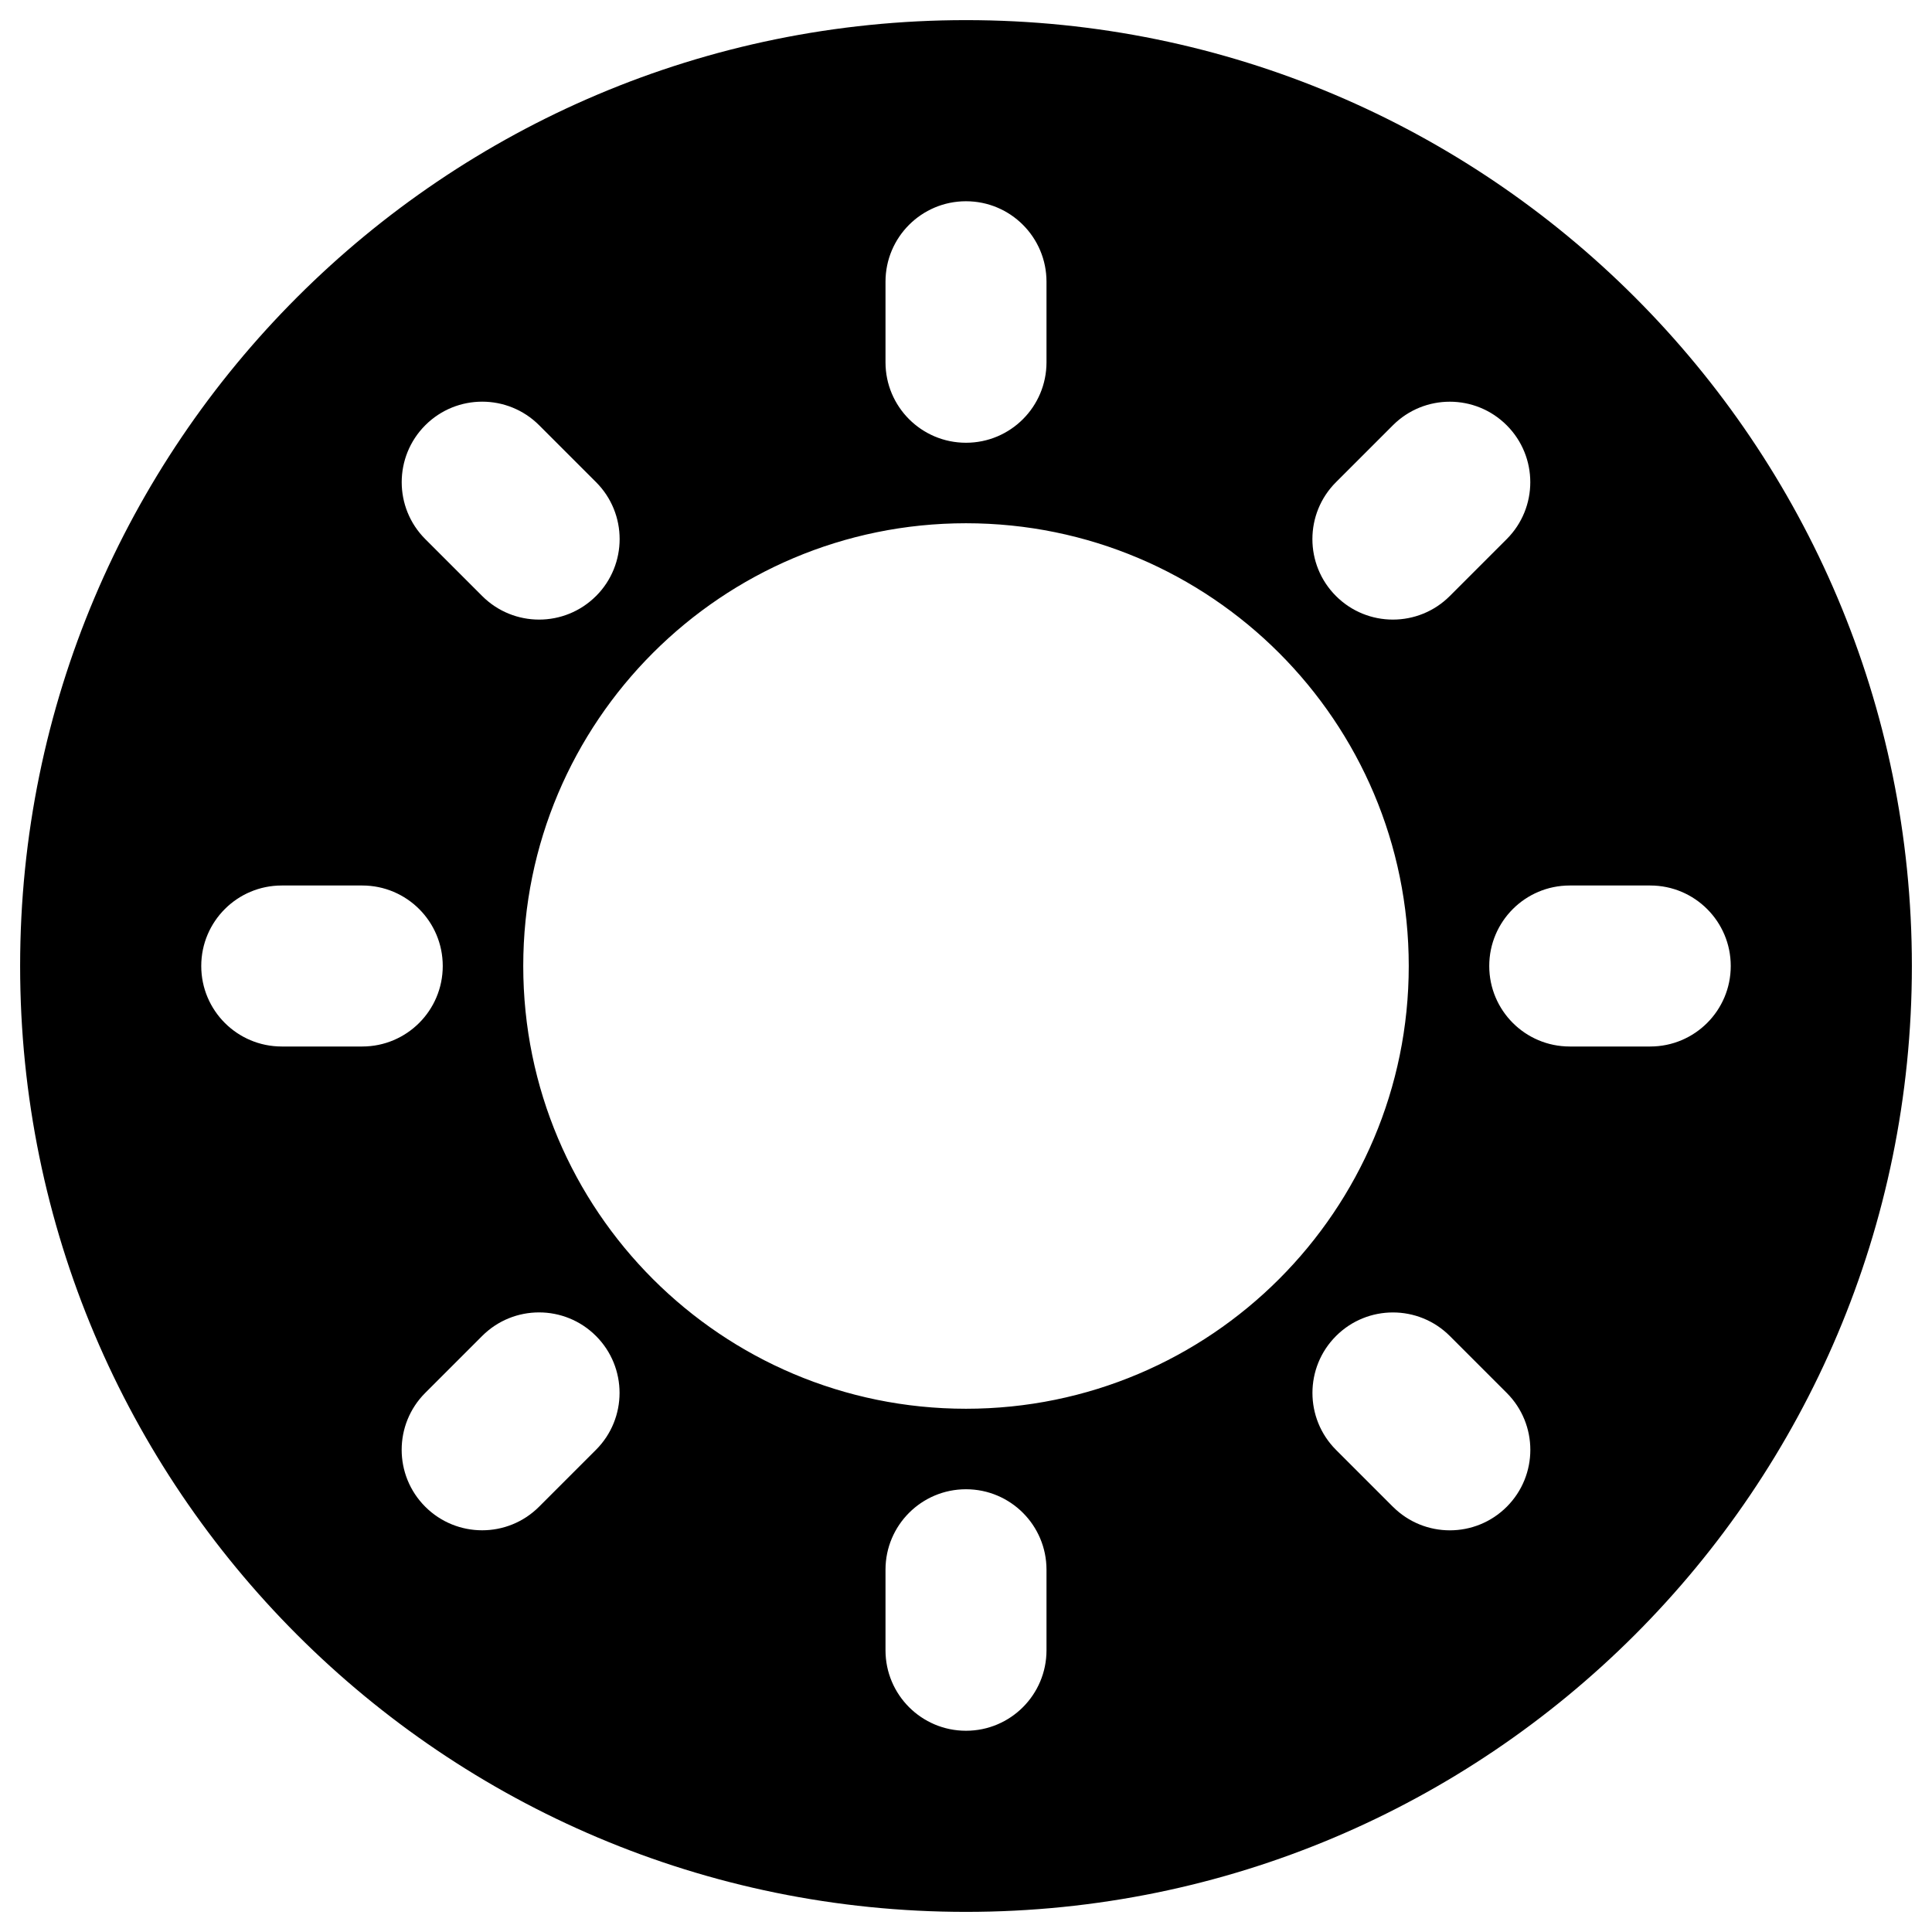 <svg xmlns="http://www.w3.org/2000/svg" fill="none" viewBox="0 0 48 48" id="Light-Display-Mode--Streamline-Plump"><desc>Light Display Mode Streamline Icon: https://streamlinehq.com</desc><g id="Solid/Interface Essential/Lighting/light-display-mode"><path id="Subtract" fill="#000000" fill-rule="evenodd" d="M24 0.5C36.979 0.5 47.5 11.021 47.5 24S36.979 47.5 24 47.5 0.5 36.979 0.5 24 11.021 0.5 24 0.5ZM24 5c1.105 0 2 0.895 2 2v2c0 1.105 -0.895 2 -2 2s-2 -0.895 -2 -2V7c0 -1.105 0.895 -2 2 -2Zm0 32c1.105 0 2 0.895 2 2v2c0 1.105 -0.895 2 -2 2s-2 -0.895 -2 -2v-2c0 -1.105 0.895 -2 2 -2ZM13 24c0 -6.075 4.925 -11 11 -11s11 4.925 11 11 -4.925 11 -11 11 -11 -4.925 -11 -11Zm23.02 -9.192 1.414 -1.414c0.781 -0.781 0.781 -2.047 0 -2.828 -0.781 -0.781 -2.047 -0.781 -2.828 0l-1.414 1.414c-0.781 0.781 -0.781 2.047 0 2.828 0.781 0.781 2.047 0.781 2.828 0ZM14.807 33.192c0.781 0.781 0.781 2.047 0 2.828l-1.414 1.414c-0.781 0.781 -2.047 0.781 -2.828 0 -0.781 -0.781 -0.781 -2.047 0 -2.828l1.414 -1.414c0.781 -0.781 2.047 -0.781 2.828 0ZM43 24c0 1.105 -0.895 2 -2 2h-2c-1.105 0 -2 -0.895 -2 -2s0.895 -2 2 -2h2c1.105 0 2 0.895 2 2ZM9 26c1.105 0 2 -0.895 2 -2s-0.895 -2 -2 -2H7c-1.105 0 -2 0.895 -2 2s0.895 2 2 2h2Zm25.607 11.435c0.781 0.781 2.047 0.781 2.828 0 0.781 -0.781 0.781 -2.047 0 -2.828l-1.414 -1.414c-0.781 -0.781 -2.047 -0.781 -2.828 0 -0.781 0.781 -0.781 2.047 0 2.829l1.414 1.414ZM14.808 14.808c-0.781 0.781 -2.047 0.781 -2.828 0l-1.414 -1.414c-0.781 -0.781 -0.781 -2.047 0 -2.829 0.781 -0.781 2.047 -0.781 2.829 0l1.414 1.414c0.781 0.781 0.781 2.047 0 2.829Z" clip-rule="evenodd" stroke-width="1"></path></g></svg>